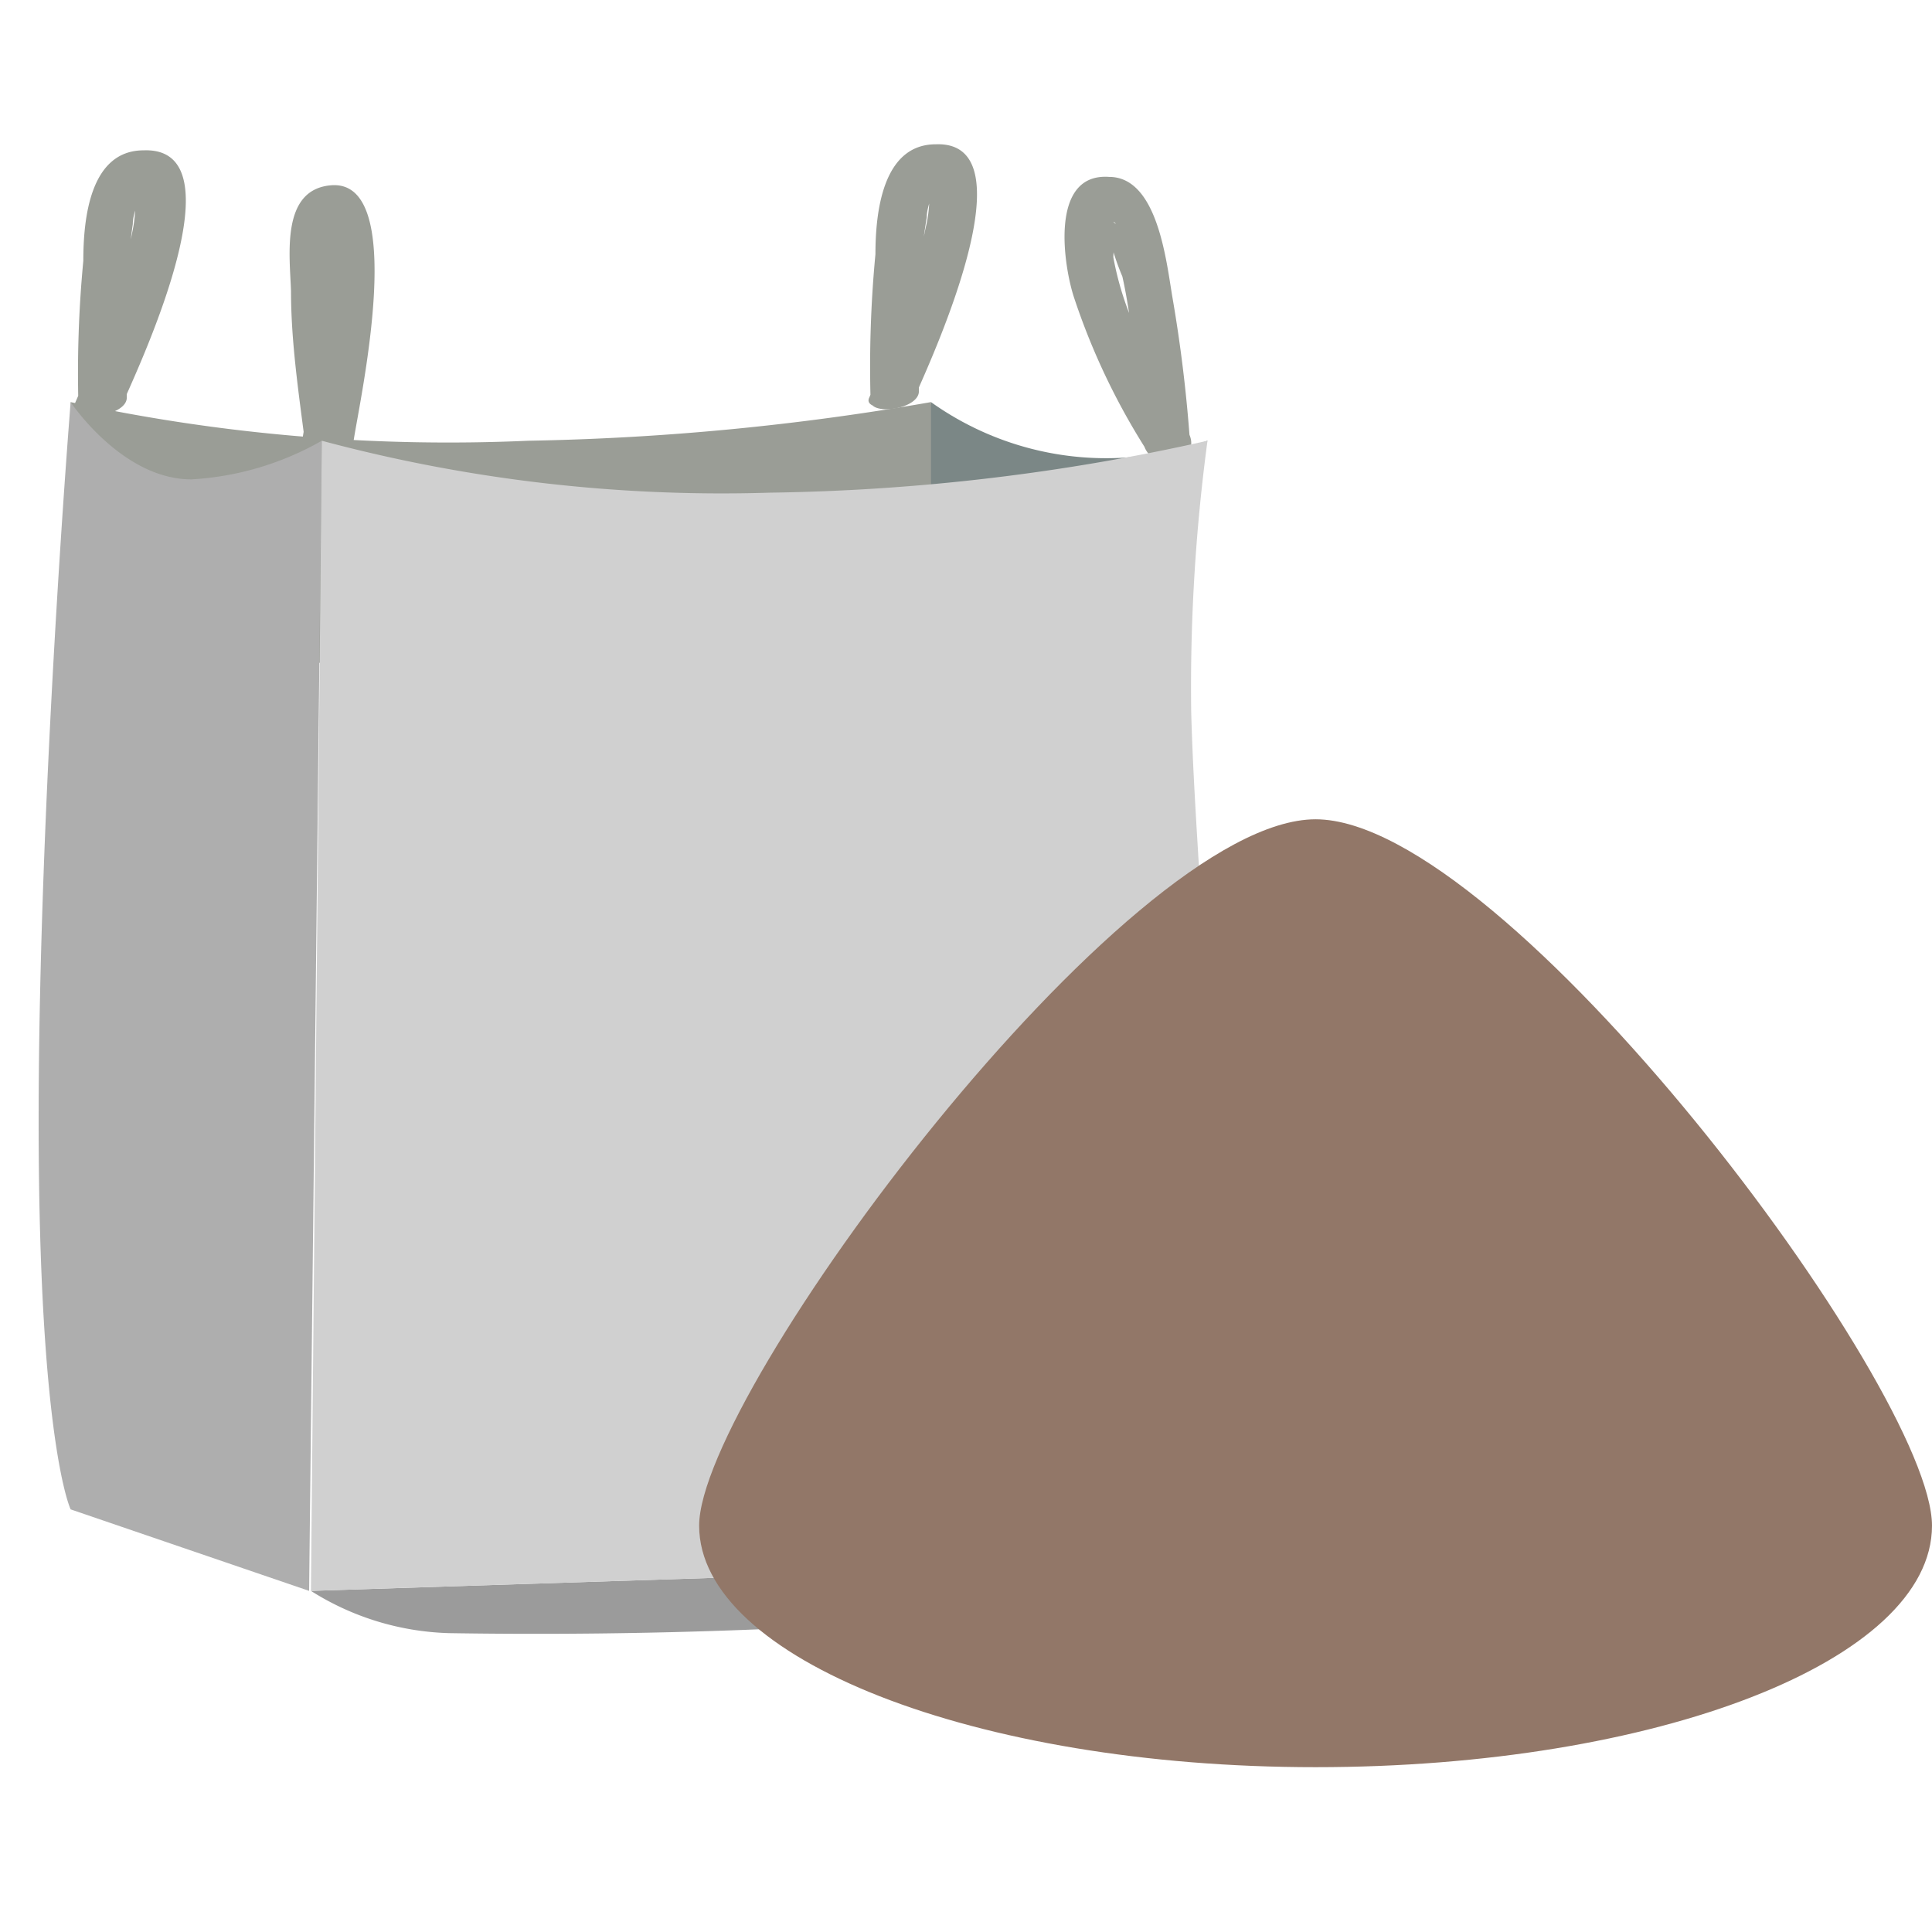 <svg id="a6fffe7f-4c2e-41be-bbef-8628fbe994ae" data-name="Calque 1" xmlns="http://www.w3.org/2000/svg" width="32" height="32" viewBox="0 0 32 32">
  <title>products-62-IconeFertilisant</title>
  <g>
    <path d="M15.42,6.66A5,5,0,0,0,20,7.3l-1.3,2.89-4.14,1.28Z" style="fill: #7b8786"/>
    <path d="M20,25.87s-.61.64-2.69.8a91,91,0,0,1-9.87.38,4.51,4.51,0,0,1-2.29-.7Z" style="fill: #9b9b9b"/>
    <path d="M1.17,6.66a29.57,29.57,0,0,0,7.58.64,42.89,42.89,0,0,0,6.67-.64v4L1.7,11.09Z" style="fill: #9a9d96"/>
    <path d="M2.05,6.64C2.33,6,4,2.43,2.38,2.49c-.9,0-1,1.16-1,1.83a19.57,19.57,0,0,0-.08,2.42c0,.26.81.14.8-.16,0-.51,0-1,0-1.55A9.67,9.67,0,0,1,2.2,3.71c0-.18.1-.36.12-.54S2.4,3,2.4,3l.05-.09c-.29-.07-.39-.05-.3,0a1.82,1.82,0,0,1,.09.34,2.39,2.39,0,0,1-.05.6,8.61,8.61,0,0,1-.34,1.23,16,16,0,0,1-.6,1.58C1.14,6.94,1.94,6.89,2.05,6.64Z" style="fill: #9a9d96"/>
    <path d="M15.17,6.53c.29-.66,1.91-4.2.33-4.14-.89,0-1,1.15-1,1.82a19.67,19.67,0,0,0-.08,2.43c0,.25.8.14.8-.16,0-.52,0-1,0-1.56a9.83,9.83,0,0,1,.13-1.32c0-.18.1-.36.12-.54s.08-.14.07-.18l.05-.1c-.29-.06-.38,0-.29.05s.09.3.09.34a2.11,2.11,0,0,1-.06.61A8.81,8.81,0,0,1,15,5c-.18.53-.38,1.06-.6,1.58C14.27,6.83,15.06,6.79,15.17,6.53Z" style="fill: #9a9d96"/>
    <path d="M5.86,7.28c.11-.71.91-4.34-.39-4.21-.82.08-.67,1.16-.65,1.75,0,.85.13,1.71.24,2.57,0,.27.84.12.8-.16-.07-.54-.13-1.09-.18-1.63s-.06-.88-.07-1.32a3.63,3.63,0,0,1,0-.57c0-.26.18-.37-.18-.28s-.15.06-.15.34,0,.32,0,.48a12.94,12.94,0,0,1-.07,1.39c0,.56-.12,1.13-.21,1.69C5,7.64,5.82,7.54,5.86,7.28Z" style="fill: #9a9d96"/>
    <path d="M1.17,6.66s.85,1.28,2,1.28A4.91,4.91,0,0,0,5.33,7.3L5.12,26.35,1.17,25S.64,23.9.64,18.56,1.17,6.66,1.17,6.66Z" style="fill: #aeaeae"/>
    <path d="M19.71,7.32a24,24,0,0,0-.29-2.39c-.1-.58-.24-2-1.05-2-1-.07-.75,1.49-.58,2A11.32,11.32,0,0,0,19,7.47c.24.42.94.12.67-.33a12.18,12.18,0,0,1-.82-1.61,5.1,5.1,0,0,1-.41-1.27,4.17,4.17,0,0,0,0-.5c-.06-.22.15.08-.05-.14s-.07.12-.06.08a4,4,0,0,0,.26.88c.09.4.14.81.2,1.22s.11,1,.14,1.48S19.74,7.83,19.71,7.32Z" style="fill: #9a9d96"/>
    <path d="M5.33,7.3a25.58,25.58,0,0,0,7.42.86A35,35,0,0,0,20,7.3a30.68,30.68,0,0,0-.27,4.49c.06,2.29.38,5.17.27,7.52s0,6.56,0,6.56l-14.85.48Z" style="fill: #d0d0d0"/>
  </g>
  <path d="M32,25.27c0,2.24-4.57,4-10.21,4s-10.21-1.8-10.21-4,7.06-11.7,10.21-11.7S32,23,32,25.27Z" style="fill: #927768"/>
</svg>

